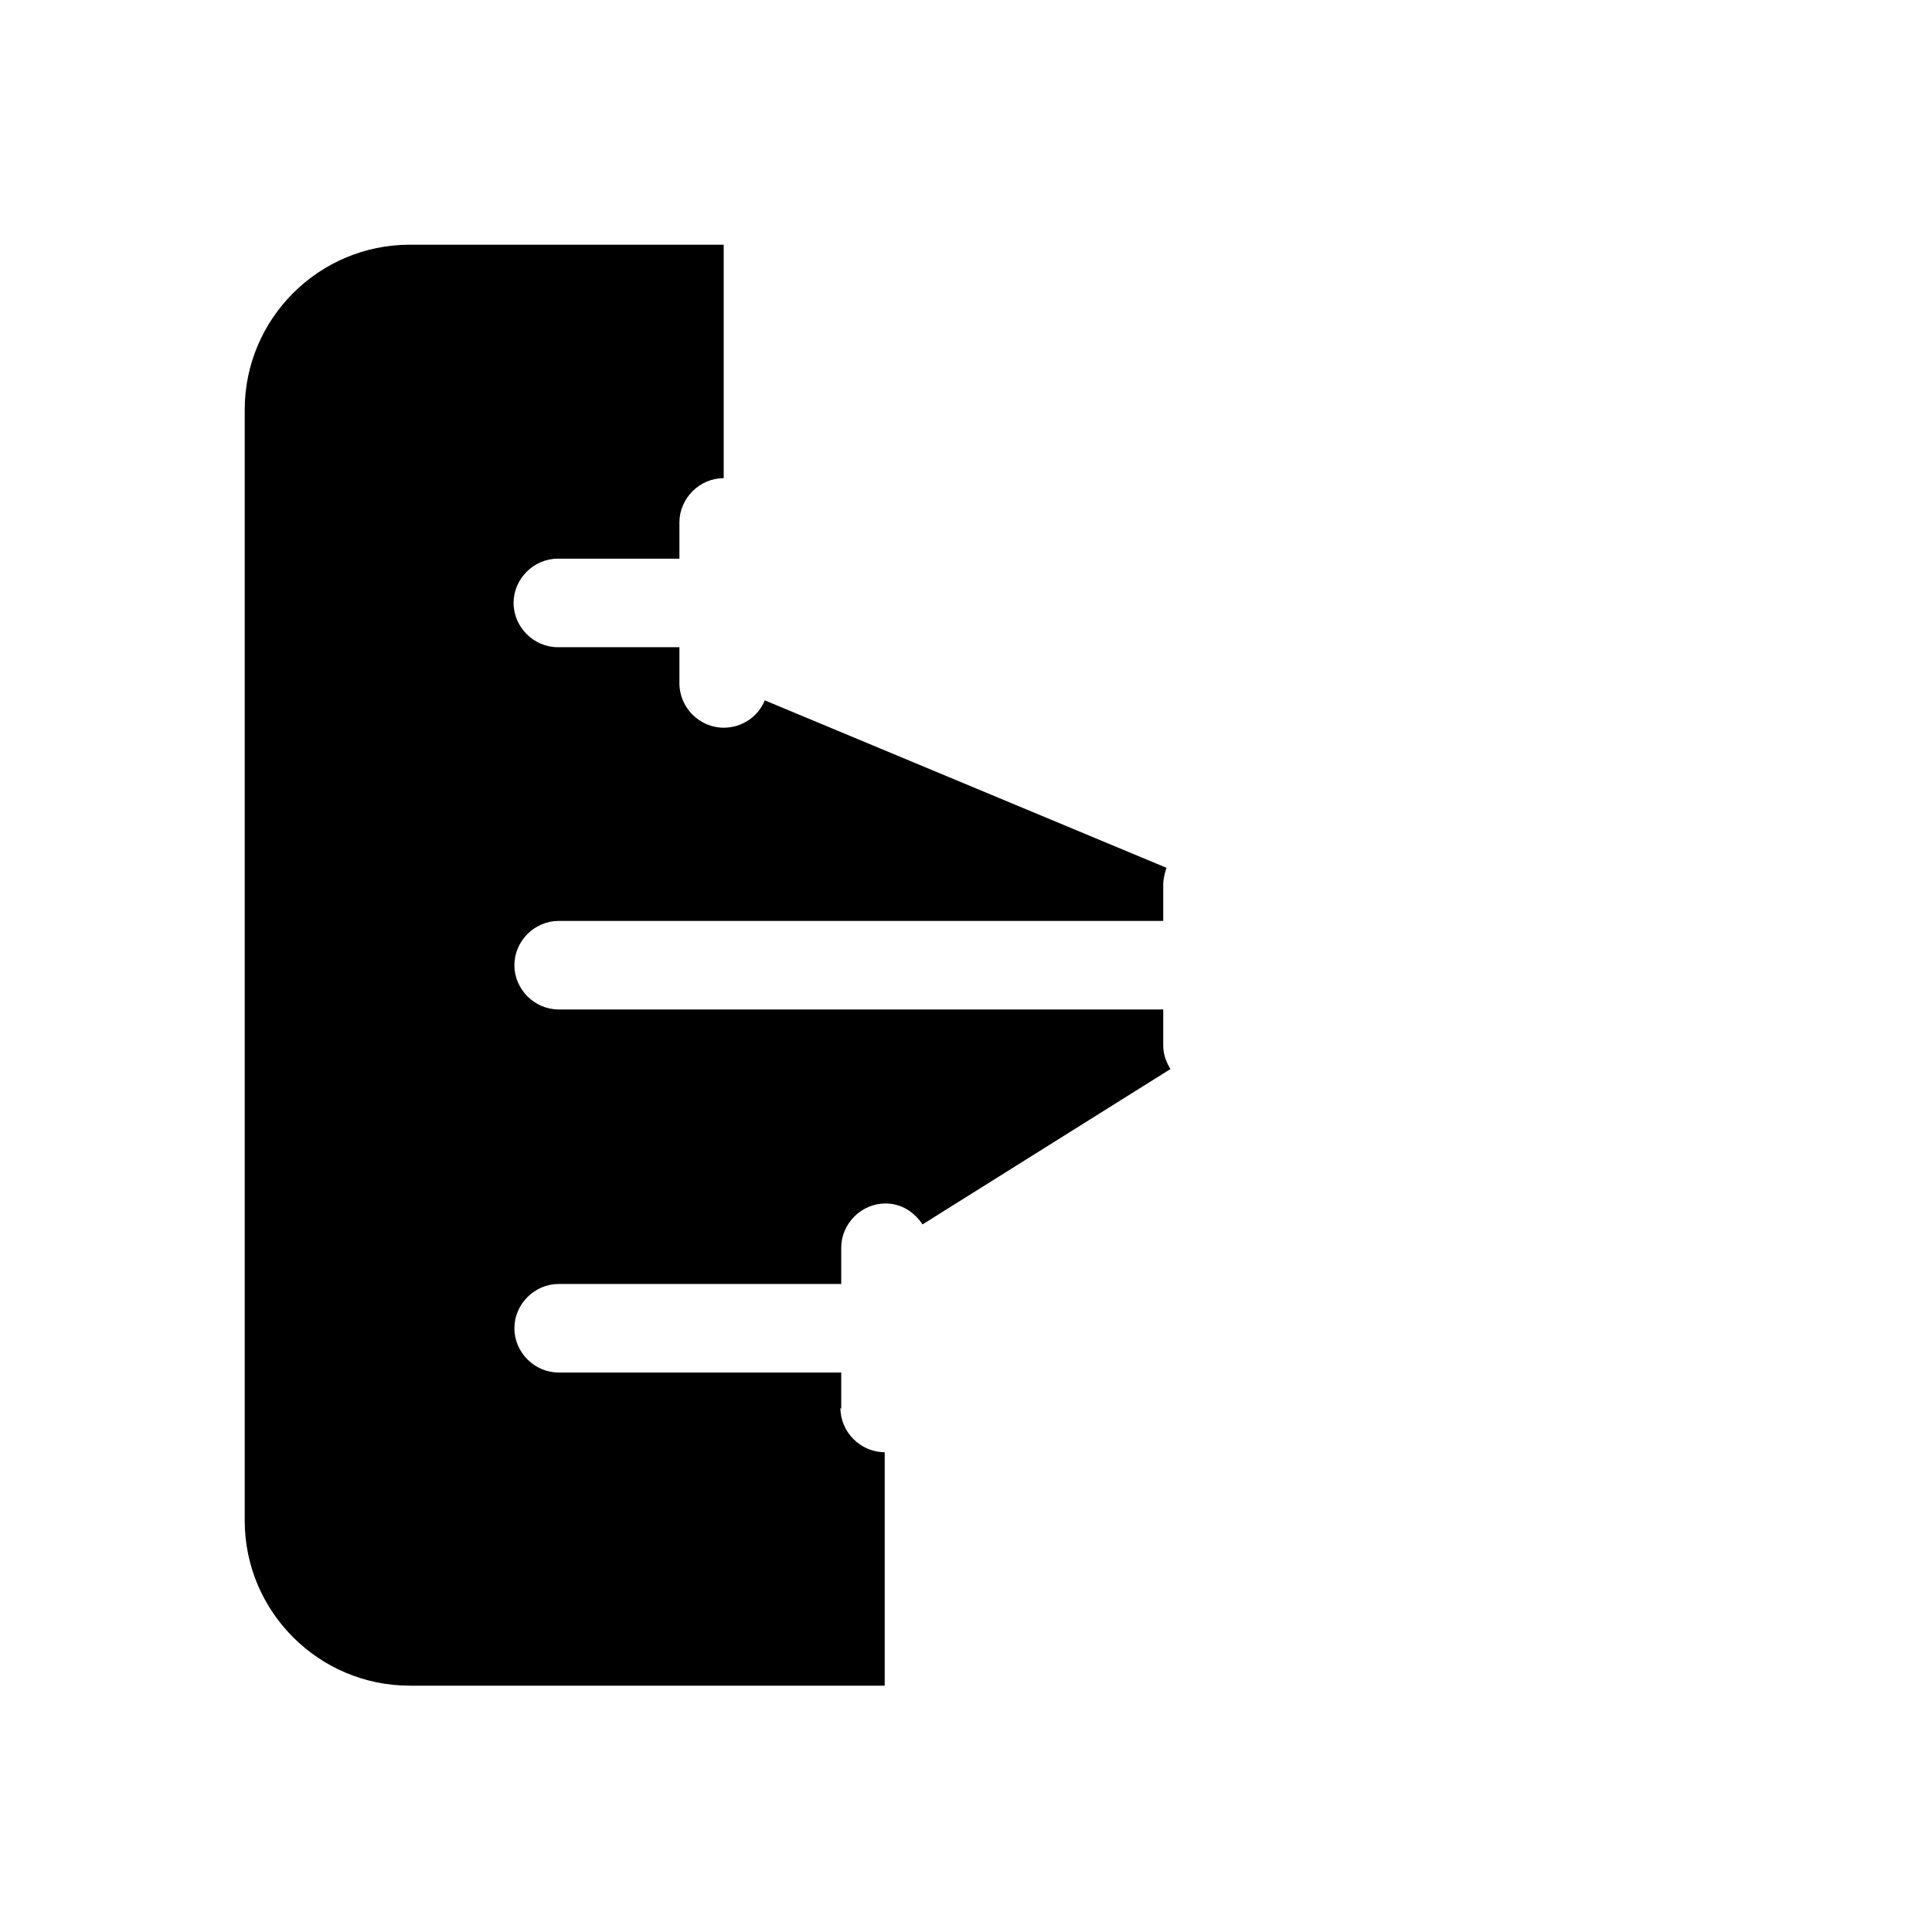 <?xml version="1.0" encoding="UTF-8"?>
<svg id="FF" xmlns="http://www.w3.org/2000/svg" viewBox="0 0 24 24">
  <path d="M10.45,17.5v-.45h-3.51c-.3,0-.55-.25-.55-.55s.25-.55.55-.55h3.51v-.45c0-.3.25-.55.55-.55.2,0,.36.11.46.26l3.08-1.93c-.05-.08-.09-.18-.09-.29v-.45h-7.51c-.3,0-.55-.25-.55-.55s.25-.55.55-.55h7.51v-.45c0-.07.02-.15.04-.21l-4.99-2.08c-.08.2-.28.34-.51.34-.3,0-.55-.25-.55-.55v-.45h-1.51c-.3,0-.55-.25-.55-.55s.25-.55.55-.55h1.51v-.45c0-.3.25-.55.55-.55v-2.9h-3.9c-1.13,0-2.05.92-2.05,2.05v13.8c0,1.13.92,2.05,2.05,2.05h5.9v-2.9c-.3,0-.55-.25-.55-.55Z" style="fill: #000; stroke-width: 0px;"/>
</svg>